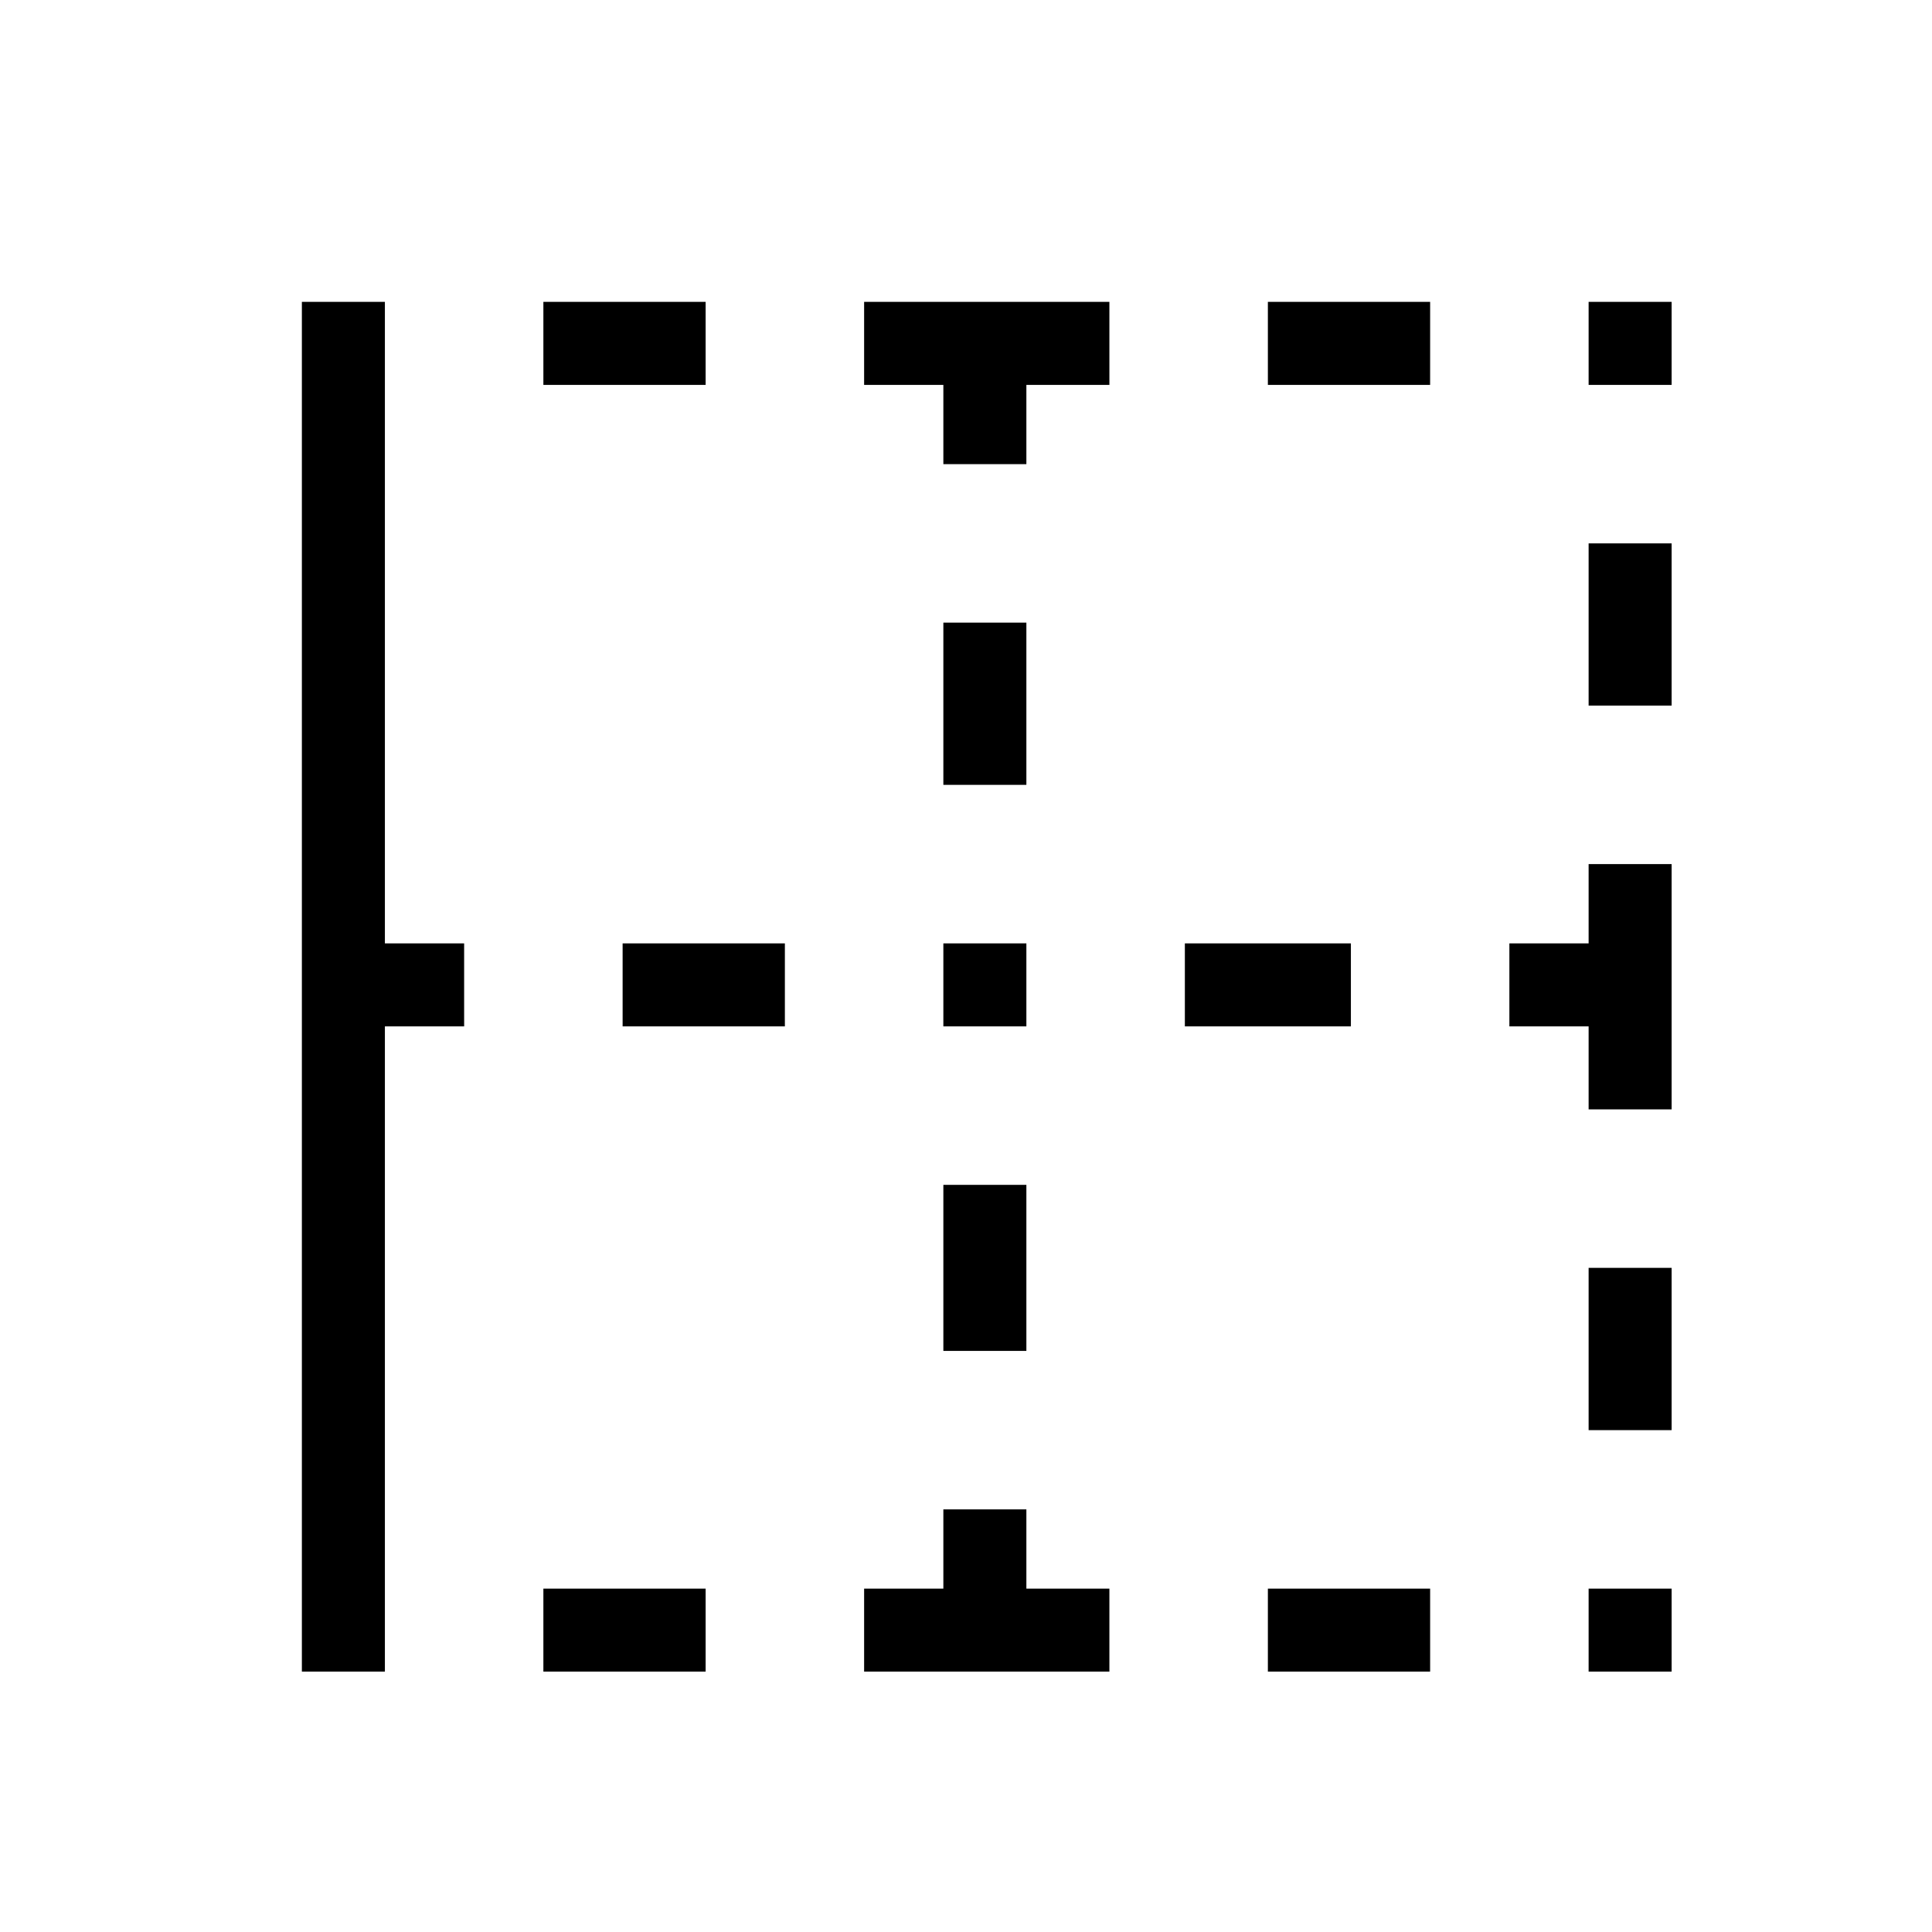 <?xml version="1.0" encoding="UTF-8"?>
<svg version="1.1" xmlns="http://www.w3.org/2000/svg" width="512" height="512">
<path d="M0 0 C7.26 0 14.52 0 22 0 C22 56.1 22 112.2 22 170 C28.93 170 35.86 170 43 170 C43 177.26 43 184.52 43 192 C36.07 192 29.14 192 22 192 C22 248.43 22 304.86 22 363 C14.74 363 7.48 363 0 363 C0 243.21 0 123.42 0 0 Z " fill="#000000" transform="translate(80,80)"/>
<path d="M0 0 C7.26 0 14.52 0 22 0 C22 6.93 22 13.86 22 21 C29.26 21 36.52 21 44 21 C44 28.26 44 35.52 44 43 C22.55 43 1.1 43 -21 43 C-21 35.74 -21 28.48 -21 21 C-14.07 21 -7.14 21 0 21 C0 14.07 0 7.14 0 0 Z " fill="#000000" transform="translate(250,400)"/>
<path d="M0 0 C7.26 0 14.52 0 22 0 C22 21.45 22 42.9 22 65 C14.74 65 7.48 65 0 65 C0 57.74 0 50.48 0 43 C-6.93 43 -13.86 43 -21 43 C-21 35.74 -21 28.48 -21 21 C-14.07 21 -7.14 21 0 21 C0 14.07 0 7.14 0 0 Z " fill="#000000" transform="translate(421,229)"/>
<path d="M0 0 C21.45 0 42.9 0 65 0 C65 7.26 65 14.52 65 22 C57.74 22 50.48 22 43 22 C43 28.93 43 35.86 43 43 C35.74 43 28.48 43 21 43 C21 36.07 21 29.14 21 22 C14.07 22 7.14 22 0 22 C0 14.74 0 7.48 0 0 Z " fill="#000000" transform="translate(229,80)"/>
<path d="M0 0 C7.26 0 14.52 0 22 0 C22 14.52 22 29.04 22 44 C14.74 44 7.48 44 0 44 C0 29.48 0 14.96 0 0 Z " fill="#000000" transform="translate(250,314)"/>
<path d="M0 0 C14.52 0 29.04 0 44 0 C44 7.26 44 14.52 44 22 C29.48 22 14.96 22 0 22 C0 14.74 0 7.48 0 0 Z " fill="#000000" transform="translate(314,250)"/>
<path d="M0 0 C14.19 0 28.38 0 43 0 C43 7.26 43 14.52 43 22 C28.81 22 14.62 22 0 22 C0 14.74 0 7.48 0 0 Z " fill="#000000" transform="translate(336,421)"/>
<path d="M0 0 C14.19 0 28.38 0 43 0 C43 7.26 43 14.52 43 22 C28.81 22 14.62 22 0 22 C0 14.74 0 7.48 0 0 Z " fill="#000000" transform="translate(144,421)"/>
<path d="M0 0 C7.26 0 14.52 0 22 0 C22 14.19 22 28.38 22 43 C14.74 43 7.48 43 0 43 C0 28.81 0 14.62 0 0 Z " fill="#000000" transform="translate(421,336)"/>
<path d="M0 0 C14.19 0 28.38 0 43 0 C43 7.26 43 14.52 43 22 C28.81 22 14.62 22 0 22 C0 14.74 0 7.48 0 0 Z " fill="#000000" transform="translate(165,250)"/>
<path d="M0 0 C7.26 0 14.52 0 22 0 C22 14.19 22 28.38 22 43 C14.74 43 7.48 43 0 43 C0 28.81 0 14.62 0 0 Z " fill="#000000" transform="translate(250,165)"/>
<path d="M0 0 C7.26 0 14.52 0 22 0 C22 14.19 22 28.38 22 43 C14.74 43 7.48 43 0 43 C0 28.81 0 14.62 0 0 Z " fill="#000000" transform="translate(421,144)"/>
<path d="M0 0 C14.19 0 28.38 0 43 0 C43 7.26 43 14.52 43 22 C28.81 22 14.62 22 0 22 C0 14.74 0 7.48 0 0 Z " fill="#000000" transform="translate(336,80)"/>
<path d="M0 0 C14.19 0 28.38 0 43 0 C43 7.26 43 14.52 43 22 C28.81 22 14.62 22 0 22 C0 14.74 0 7.48 0 0 Z " fill="#000000" transform="translate(144,80)"/>
<path d="M0 0 C7.26 0 14.52 0 22 0 C22 7.26 22 14.52 22 22 C14.74 22 7.48 22 0 22 C0 14.74 0 7.48 0 0 Z " fill="#000000" transform="translate(421,421)"/>
<path d="M0 0 C7.26 0 14.52 0 22 0 C22 7.26 22 14.52 22 22 C14.74 22 7.48 22 0 22 C0 14.74 0 7.48 0 0 Z " fill="#000000" transform="translate(250,250)"/>
<path d="M0 0 C7.26 0 14.52 0 22 0 C22 7.26 22 14.52 22 22 C14.74 22 7.48 22 0 22 C0 14.74 0 7.48 0 0 Z " fill="#000000" transform="translate(421,80)"/>
</svg>
